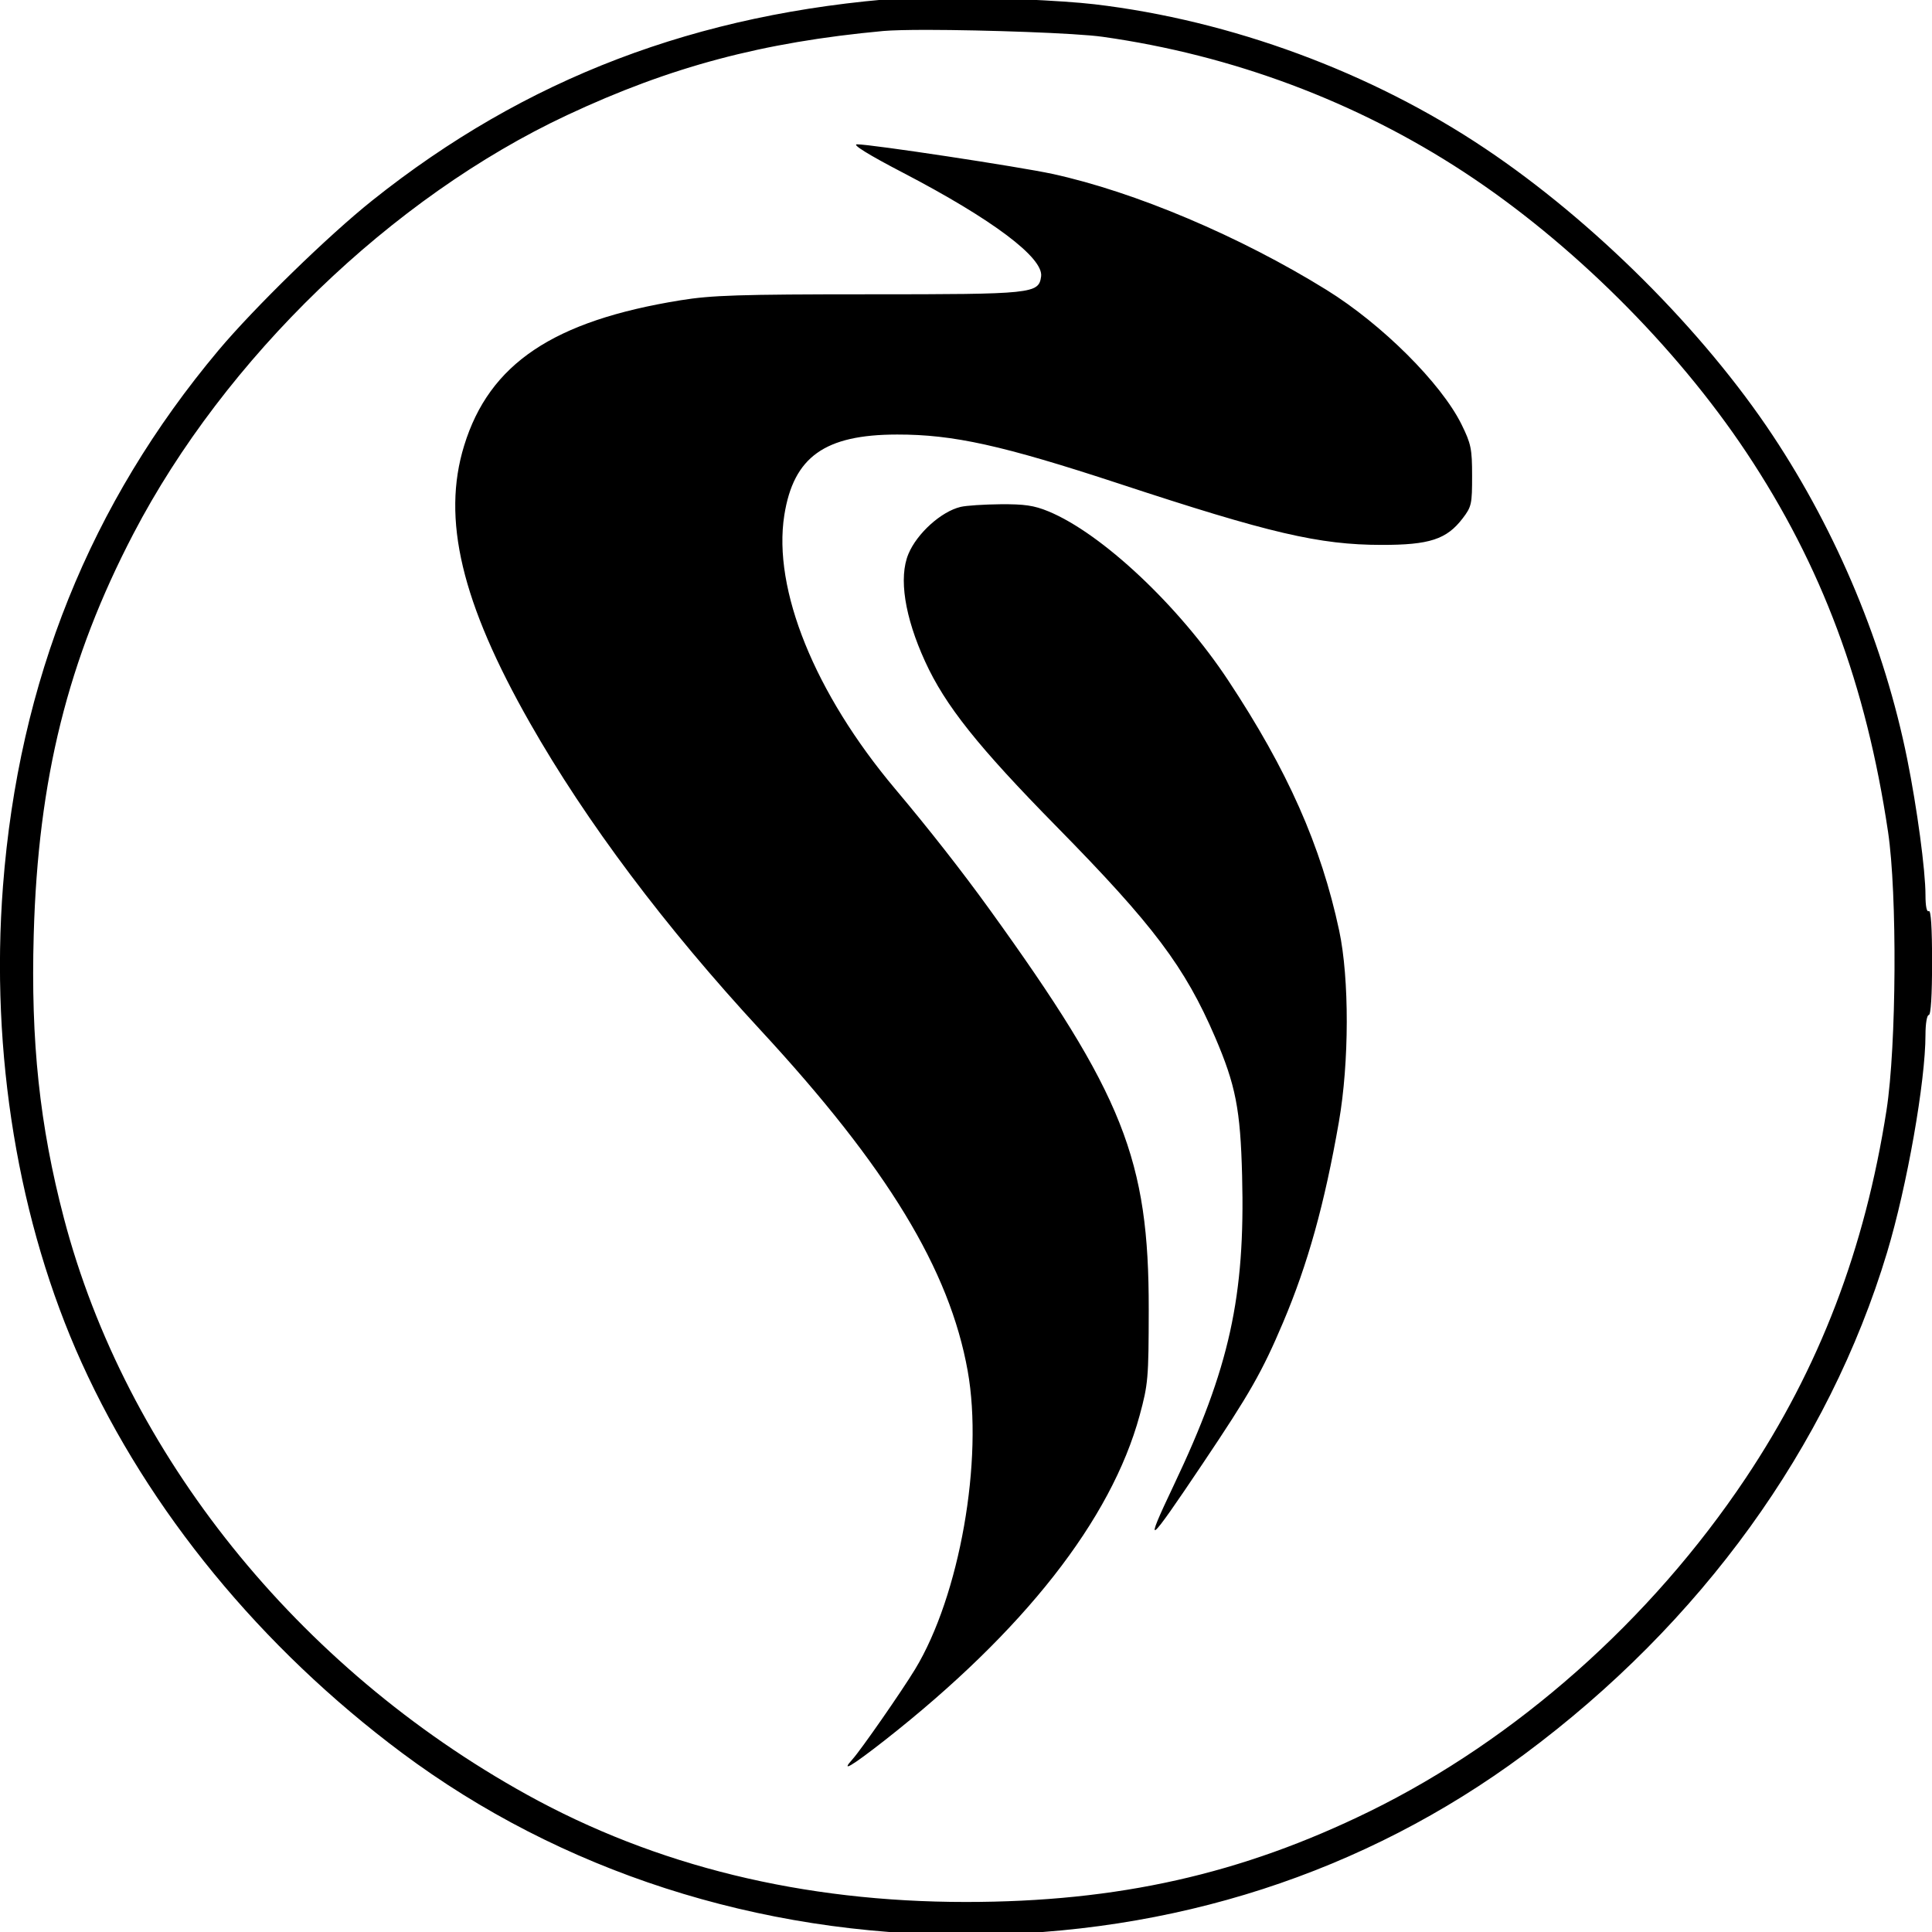 <svg role="img" viewBox="0 0 24 24" xmlns="http://www.w3.org/2000/svg"><title>CapRover</title><path d="M10.646 1.793c-.065 0.0.141.129.572.353 1.109.578 1.748 1.057 1.715 1.289-.03.214-.098.221-2.144.221-1.607 0-1.95.012-2.334.074-1.58.255-2.376.787-2.689 1.805-.281.91-.034 1.95.818 3.447.7 1.23 1.677 2.531 2.863 3.814 1.576 1.704 2.349 2.976 2.574 4.234.198 1.105-.1 2.795-.654 3.707-.169.278-.673 1.002-.775 1.115-.157.174-.019.093.397-.232 1.73-1.358 2.814-2.74 3.168-4.037.105-.387.112-.459.113-1.311.003-1.869-.315-2.671-1.978-4.976-.343-.475-.752-.997-1.172-1.496-1-1.189-1.522-2.479-1.377-3.4.115-.725.502-1.001 1.401-1.002.698-.001 1.306.133 2.76.611 1.867.615 2.482.759 3.256.76.598.001.811-.069 1.01-.33.111-.145.117-.179.117-.527 0-.337-.013-.399-.131-.639-.253-.512-.987-1.244-1.678-1.672-1.073-.665-2.379-1.218-3.406-1.441-.406-.088-2.251-.368-2.424-.367m1.781 4.471c-.203.002-.425.016-.496.033-.24.057-.541.328-.648.584-.123.294-.047.781.207 1.336.25.547.655 1.056 1.637 2.055 1.202 1.223 1.59 1.74 1.965 2.611.256.597.315.896.336 1.721.039 1.503-.156 2.388-.848 3.844-.381.802-.336.769.361-.27.581-.865.737-1.138.996-1.75.307-.724.515-1.47.693-2.49.129-.739.131-1.781.004-2.377-.226-1.058-.641-1.993-1.379-3.109-.611-.925-1.569-1.826-2.234-2.1-.18-.074-.299-.09-.594-.088m-.73-6.299c-.201-.001-.369.002-.479.01C8.653.161 6.528.972 4.625 2.49c-.546.435-1.467 1.333-1.912 1.863C1.12 6.253.232 8.46.037 11.008c-.159 2.073.19 4.183.977 5.92.833 1.839 2.227 3.538 3.978 4.846 1.971 1.471 4.423 2.262 7.006 2.262 2.57 0 4.949-.769 6.936-2.242 2.196-1.629 3.78-3.82 4.508-6.236.248-.824.477-2.123.477-2.705 0-.135.018-.244.041-.244.026 0 .041-.247.041-.658 0-.428-.014-.649-.041-.633-.025.016-.041-.059-.041-.199 0-.306-.105-1.086-.227-1.69-.282-1.4-.865-2.805-1.67-4.019-.864-1.303-2.229-2.665-3.572-3.564C17.034.896 15.292.253 13.596.053c-.41-.048-1.297-.085-1.898-.088m-.184.406c.722.001 1.857.04 2.182.086 1.612.227 3.151.803 4.492 1.682 1.328.87 2.629 2.163 3.508 3.484.935 1.406 1.485 2.881 1.758 4.711.115.768.105 2.659-.019 3.457-.269 1.728-.834 3.201-1.75 4.572-1.178 1.763-2.85 3.245-4.668 4.137-1.592.781-3.13 1.127-5.018 1.127-2.027 0-3.853-.447-5.455-1.334-2.849-1.577-4.981-4.23-5.75-7.16-.302-1.151-.413-2.198-.375-3.525C.473 9.678.843 8.192 1.658 6.629c1.135-2.176 3.209-4.179 5.387-5.199 1.282-.601 2.426-.906 3.928-1.045.104-.009.3-.014.541-.014"/></svg>